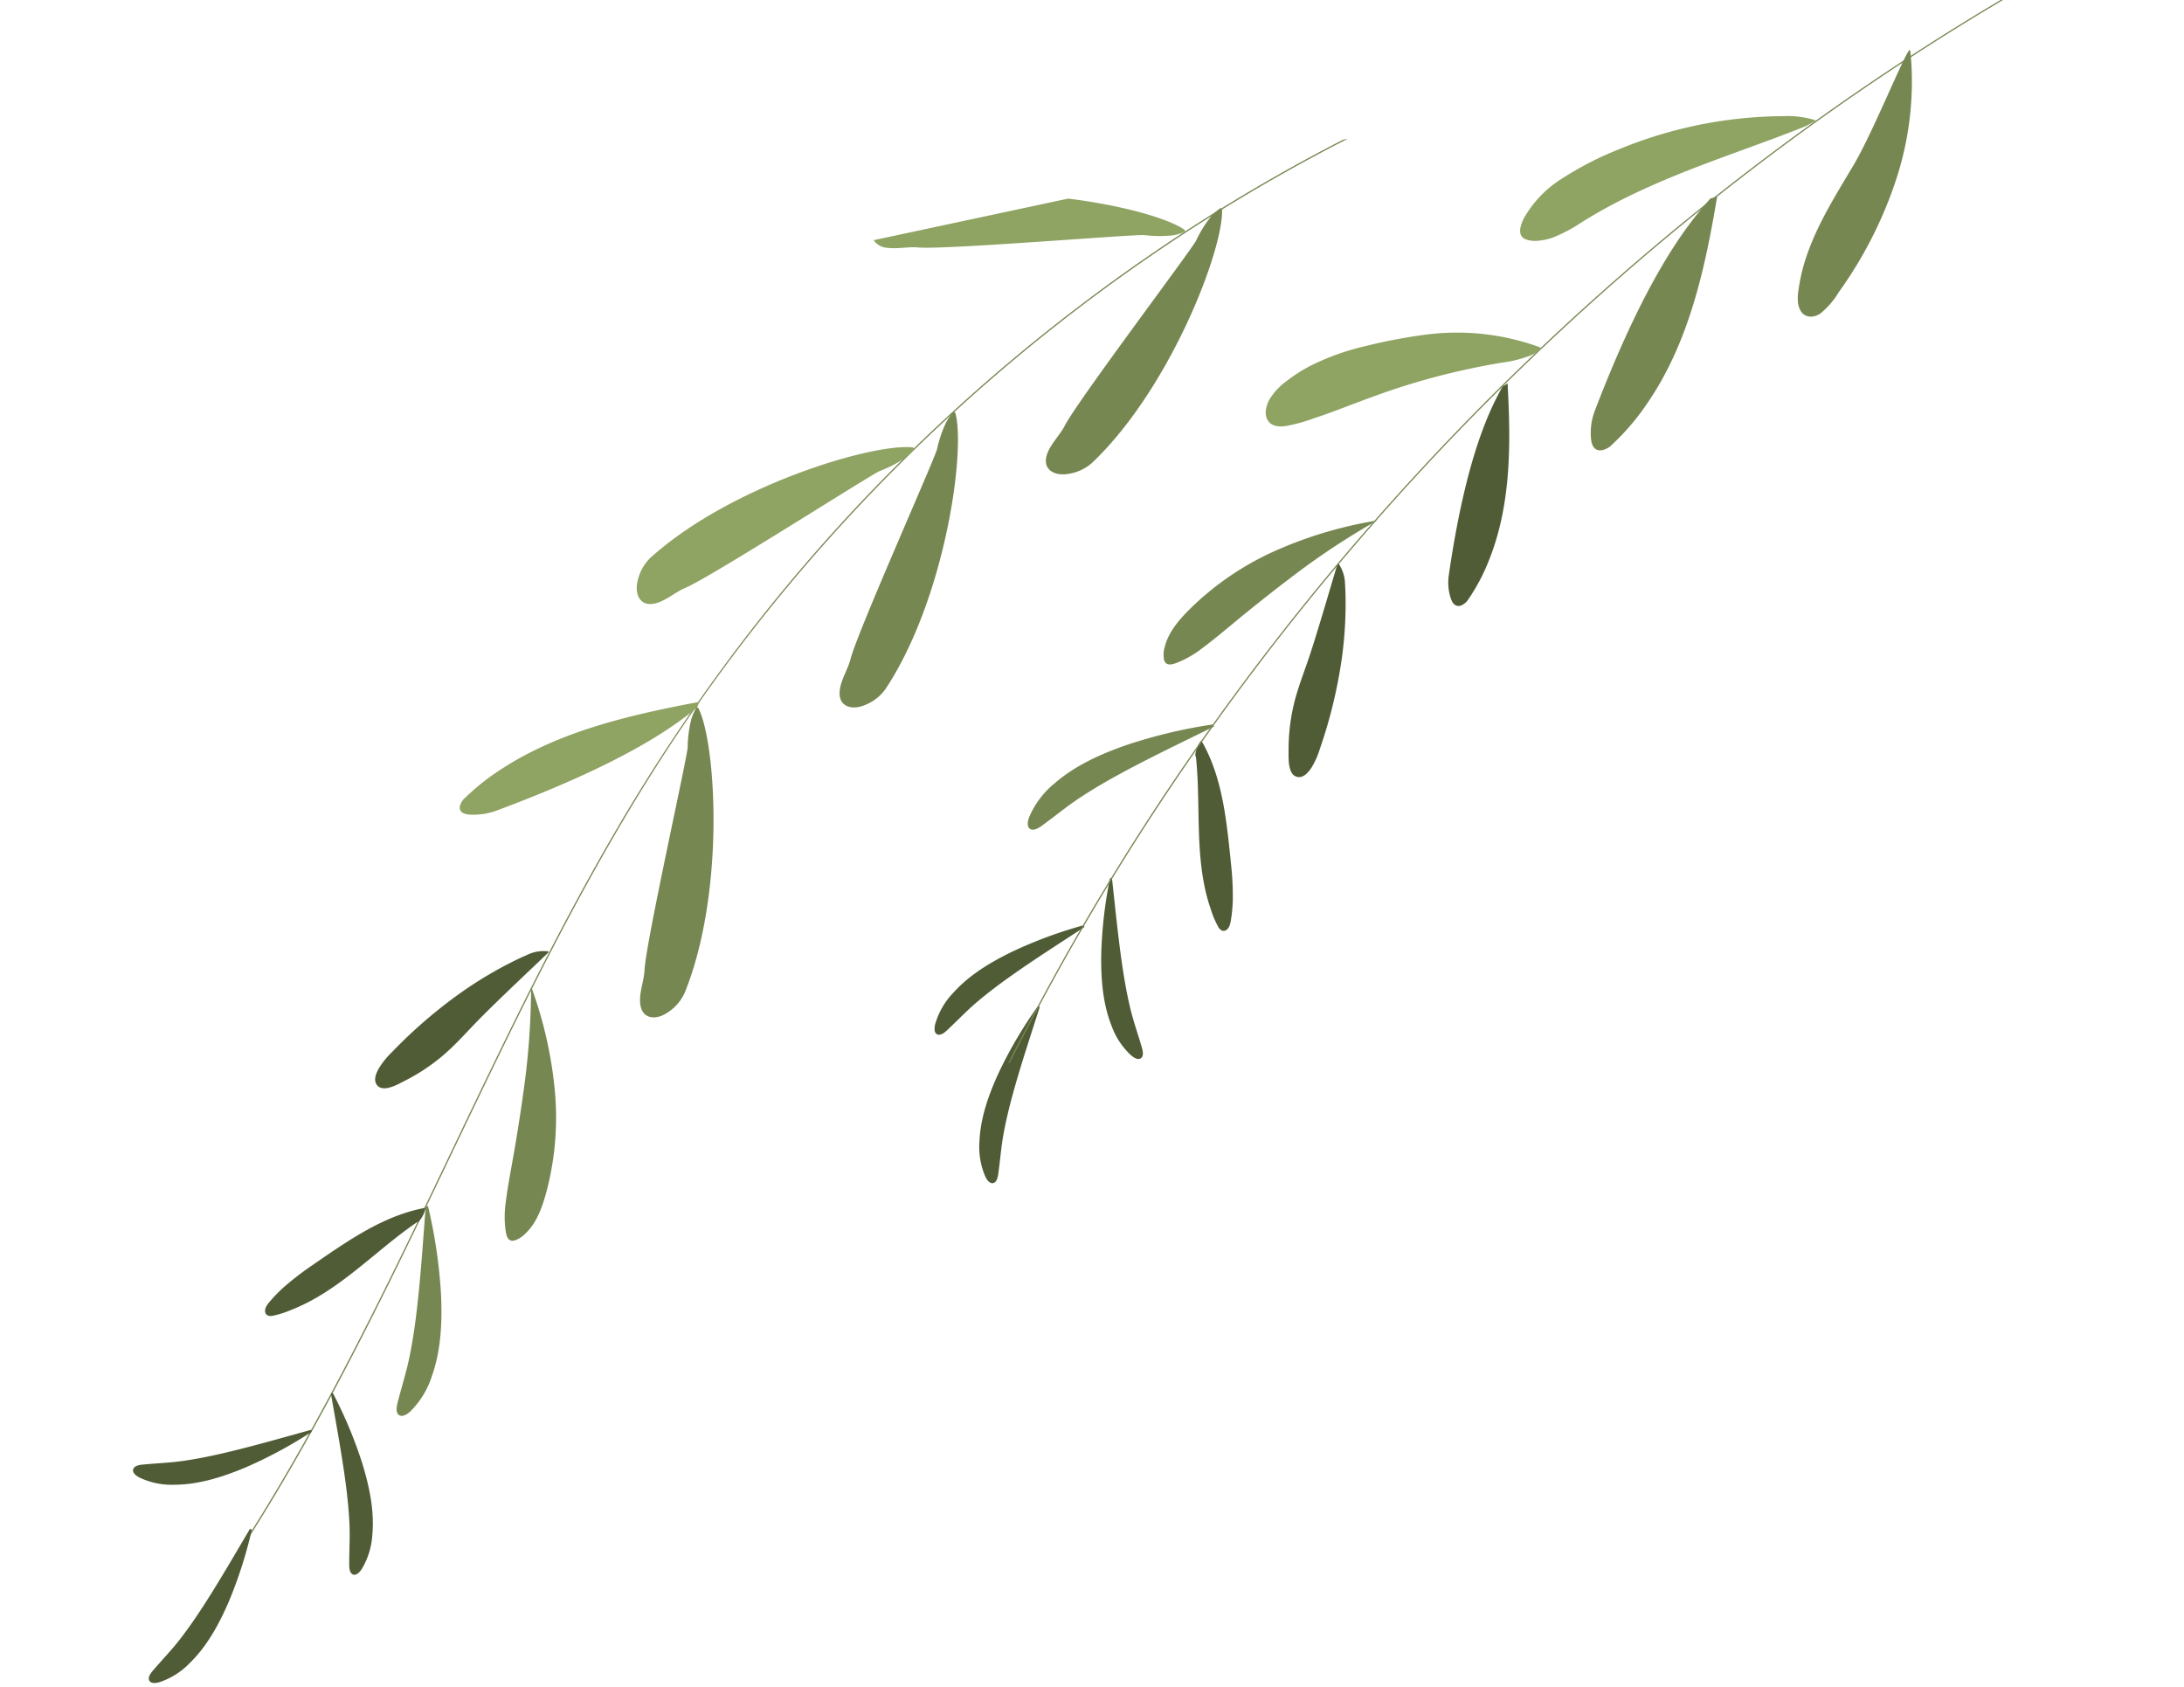 <svg xmlns="http://www.w3.org/2000/svg" width="443.291" height="342.321" viewBox="0 0 443.291 342.321">
  <g id="グループ_539" data-name="グループ 539" transform="matrix(0.978, -0.208, 0.208, 0.978, -4512.246, 811.788)">
    <g id="グループ_537" data-name="グループ 537" transform="translate(4725.052 228.942)">
      <path id="パス_1190" data-name="パス 1190" d="M4947.445,559.418c-.014-.09-.109-.164-.191-.086a89.431,89.431,0,0,0-10.347,11.263c-2.934,3.9-5.655,8.23-6.892,12.993a15.207,15.207,0,0,0-.338,7.332c.156.614.544,1.693,1.371,1.594.874-.1,1.279-1.51,1.514-2.173.878-2.467,1.614-4.96,2.625-7.383,1.031-2.469,2.19-4.881,3.418-7.257,2.827-5.465,5.958-10.775,9-16.121C4947.67,559.468,4947.542,559.383,4947.445,559.418Z" transform="translate(-4925.784 -399.968)" fill="#505c36"/>
      <path id="パス_1191" data-name="パス 1191" d="M4955.949,530.162c.046-.078.02-.2-.094-.187a89.44,89.44,0,0,0-15.133,2.207c-4.734,1.17-9.581,2.814-13.546,5.729a15.216,15.216,0,0,0-4.891,5.473c-.266.575-.646,1.657.058,2.1.745.47,1.946-.364,2.547-.729,2.238-1.36,4.382-2.829,6.695-4.071,2.357-1.265,4.779-2.4,7.231-3.471,5.642-2.455,11.421-4.6,17.156-6.824C4956.092,530.344,4956.047,530.2,4955.949,530.162Z" transform="translate(-4921.94 -384.787)" fill="#505c36"/>
      <path id="パス_1192" data-name="パス 1192" d="M5019.335,458.62c.063-.083.049-.221-.082-.228a103.362,103.362,0,0,0-17.666.409c-5.594.678-11.383,1.884-16.338,4.671a17.588,17.588,0,0,0-6.377,5.591c-.386.622-.973,1.81-.228,2.419.788.643,2.283-.144,3.023-.479,2.758-1.246,5.422-2.631,8.249-3.73,2.88-1.12,5.818-2.087,8.781-2.968,6.814-2.025,13.744-3.671,20.633-5.421C5019.474,458.849,5019.442,458.674,5019.335,458.62Z" transform="translate(-4951.11 -347.63)" fill="#768751"/>
      <path id="パス_1193" data-name="パス 1193" d="M5000.887,513.015c-.05-.076-.167-.106-.209,0a89.406,89.406,0,0,0-4.879,14.495c-1.1,4.751-1.825,9.817-1.021,14.671a15.207,15.207,0,0,0,2.669,6.838c.392.5,1.185,1.326,1.9.9.755-.451.555-1.9.5-2.6-.2-2.612-.54-5.188-.6-7.812-.062-2.674.018-5.35.175-8.02.363-6.143,1.068-12.266,1.676-18.387C5001.114,512.97,5000.962,512.944,5000.887,513.015Z" transform="translate(-4959.471 -375.971)" fill="#505c36"/>
      <path id="パス_1194" data-name="パス 1194" d="M5051.243,464.488a.13.13,0,0,0-.213-.061,5.487,5.487,0,0,0-1.684,2.59.119.119,0,0,0,.093.155c-1.062,10.378-4.84,20.61-3.488,31.144a18.942,18.942,0,0,0,.745,3.787c.213.612.7,1.146,1.4.9.853-.3,1.215-1.366,1.506-2.124a29.017,29.017,0,0,0,1.106-3.622,59.282,59.282,0,0,0,1.159-7.22c.293-2.627.575-5.257.778-7.892C5053.1,476.231,5053.074,470.188,5051.243,464.488Z" transform="translate(-4985.991 -350.835)" fill="#505c36"/>
      <path id="パス_1195" data-name="パス 1195" d="M5109.452,403.383a.129.129,0,0,0-.219-.027c-.506.786-6.763,12.607-9.912,17.86-1.635,2.731-3.4,5.4-4.757,8.288a39.591,39.591,0,0,0-2.94,8.814c-.3,1.444-1.335,5.077.822,5.72,1.156.345,2.326-.65,3.075-1.4a16.606,16.606,0,0,0,2.377-3.29,98.617,98.617,0,0,0,8.029-16.637,80.681,80.681,0,0,0,2.953-9.926c.377-1.655.717-3.325.957-5.006A7.651,7.651,0,0,0,5109.452,403.383Z" transform="translate(-5009.521 -319.21)" fill="#505c36"/>
      <path id="パス_1196" data-name="パス 1196" d="M5191.4,344.383c-3.136,3.682-9.949,11.7-18.578,35.044a10.227,10.227,0,0,0-.609,5.077c.144.911.574,1.683,1.616,1.626a3.122,3.122,0,0,0,1.865-1,39.036,39.036,0,0,0,5.668-6.8c6.84-10.194,9.313-22.416,11.176-34.363A5.858,5.858,0,0,1,5191.4,344.383Z" transform="translate(-5051.454 -288.486)" fill="#505c36"/>
      <path id="パス_1197" data-name="パス 1197" d="M5277.749,285.452c-4.759,3.574-15.1,11.355-31.763,37.055a12.563,12.563,0,0,0-2.1,5.93c-.075,1.132.234,2.176,1.5,2.388a3.833,3.833,0,0,0,2.51-.7,47.868,47.868,0,0,0,8.641-6.638c10.964-10.392,17.232-24.4,22.694-38.236A7.183,7.183,0,0,1,5277.749,285.452Z" transform="translate(-5088.605 -258.093)" fill="#768751"/>
      <path id="パス_1198" data-name="パス 1198" d="M5192.785,228.942q-23.043,7.719-45.3,17.578a528.641,528.641,0,0,0-55.865,28.838q-18.025,10.706-35.169,22.809-8.487,5.989-16.733,12.309A527.3,527.3,0,0,0,4991.9,351.89a517.583,517.583,0,0,0-42.083,46.414c-.1.13-.283-.054-.18-.179q2.4-3,4.845-5.955a517.949,517.949,0,0,1,43.077-46.08,529.1,529.1,0,0,1,47.992-40.333q5.249-3.906,10.593-7.682,20.433-14.439,42.165-26.916a527.933,527.933,0,0,1,56.487-28.083q18.317-7.777,37.2-14.132Z" transform="translate(-4936.263 -228.942)" fill="#768751"/>
      <path id="パス_1199" data-name="パス 1199" d="M5077.388,396.673c-3.462,1.619-6.884,3.32-10.29,5.051-3.44,1.748-6.829,3.645-10.339,5.247a20.646,20.646,0,0,1-5.429,1.743c-1.063.161-2.408.311-2.5-1.119a5.425,5.425,0,0,1,.716-2.6c1.491-3.011,4.428-5.055,7.191-6.8a59.062,59.062,0,0,1,19.427-7.68,83.97,83.97,0,0,1,20.843-1.582A152.009,152.009,0,0,0,5077.388,396.673Z" transform="translate(-4987.628 -311.722)" fill="#768751"/>
      <path id="パス_1200" data-name="パス 1200" d="M5373.824,242.014c-1.352.911-10.807,14.907-15.805,20.339-4.921,5.347-10.128,10.609-13.732,16.979a36.071,36.071,0,0,0-2.294,4.842c-.573,1.5-1.268,3.29-.77,4.906.533,1.73,2.325,2.068,3.843,1.447a16.67,16.67,0,0,0,4.591-3.5,84.189,84.189,0,0,0,15.673-19.171,63.861,63.861,0,0,0,8.318-22.873q.212-1.43.352-2.87A.117.117,0,0,0,5373.824,242.014Z" transform="translate(-5138.916 -235.701)" fill="#768751"/>
      <path id="パス_1201" data-name="パス 1201" d="M5169.528,323.951a.125.125,0,0,0-.031-.187,49.1,49.1,0,0,0-22.482-7.374,110.739,110.739,0,0,0-12.453-.238,49.505,49.505,0,0,0-11.441,1.581,30.874,30.874,0,0,0-5.372,2.019,12.9,12.9,0,0,0-4.186,2.925c-.937,1.083-1.756,2.731-1.186,4.172.5,1.271,1.914,1.688,3.159,1.789a32.721,32.721,0,0,0,6.063-.336c2.122-.229,4.233-.537,6.341-.861,4.493-.693,8.977-1.39,13.506-1.8q6.637-.606,13.313-.6,3.316,0,6.629.153A24.506,24.506,0,0,0,5167.1,325a9.816,9.816,0,0,0,2.476-.824C5169.691,324.123,5169.631,323.972,5169.528,323.951Z" transform="translate(-5020.433 -274.052)" fill="#8fa362"/>
      <path id="パス_1202" data-name="パス 1202" d="M5296.1,258.276l-.1.037a.1.1,0,0,0-.044-.124,19.319,19.319,0,0,0-6.078-2.041q-3.284-.676-6.613-1.1a88.748,88.748,0,0,0-27.436.8,66.043,66.043,0,0,0-12.378,3.376,22.619,22.619,0,0,0-9.169,6.19c-.913,1.1-2.225,3.1-.7,4.278a5.656,5.656,0,0,0,2.653.877,11.111,11.111,0,0,0,2.921-.029,31.142,31.142,0,0,0,6.424-1.833q3.218-1.162,6.5-2.112c4.424-1.273,8.925-2.26,13.452-3.092,9.06-1.664,18.222-2.656,27.3-4.18a16.566,16.566,0,0,0,3.319-.843C5296.292,258.437,5296.235,258.225,5296.1,258.276Z" transform="translate(-5082.917 -242.094)" fill="#8fa362"/>
    </g>
    <g id="グループ_538" data-name="グループ 538" transform="translate(4541.628 229.113)">
      <path id="パス_1203" data-name="パス 1203" d="M4869.144,229.3a359.937,359.937,0,0,0-49.062,17.05,364.5,364.5,0,0,0-63.125,34.965,358.872,358.872,0,0,0-33.773,26.475q-11.223,9.944-21.594,20.8c-19.079,19.983-35.955,41.906-52.78,63.78s-33.667,43.813-52.691,63.842q-3.523,3.706-7.143,7.318c-.115.115-.312-.048-.195-.166,19.779-19.743,37.131-41.7,54.169-63.8,16.919-21.946,33.623-44.129,52.342-64.6a371.607,371.607,0,0,1,27.424-27.062,355.738,355.738,0,0,1,27.764-22.314,364.312,364.312,0,0,1,61.666-35.986,360.134,360.134,0,0,1,55.993-20.3Z" transform="translate(-4566.021 -229.297)" fill="#768751"/>
      <path id="パス_1204" data-name="パス 1204" d="M4568.016,705.508c-4.174,4.52-8.286,9.111-12.638,13.461-1.893,1.89-3.84,3.726-5.881,5.455-2,1.7-4.156,3.153-6.243,4.737-.559.425-1.776,1.238-1.612,2.1.157.818,1.3.861,1.935.824a15.21,15.21,0,0,0,6.885-2.544c4.166-2.621,7.472-6.527,10.3-10.5a89.5,89.5,0,0,0,7.6-13.271c.049-.1-.05-.17-.14-.156C4568.223,705.51,4568.1,705.414,4568.016,705.508Z" transform="translate(-4541.627 -475.812)" fill="#505c36"/>
      <path id="パス_1205" data-name="パス 1205" d="M4637.61,656.919c-.237,6.147-.381,12.309-.865,18.443-.21,2.666-.5,5.327-.928,7.968-.42,2.592-1.111,5.1-1.668,7.656-.149.687-.546,2.095.14,2.645.65.521,1.549-.191,2.007-.63a15.208,15.208,0,0,0,3.581-6.406c1.465-4.7,1.441-9.816,1.006-14.673a89.419,89.419,0,0,0-2.841-15.027c-.029-.109-.149-.1-.208-.028C4637.77,656.786,4637.615,656.791,4637.61,656.919Z" transform="translate(-4589.397 -450.623)" fill="#505c36"/>
      <path id="パス_1206" data-name="パス 1206" d="M4681.544,588.093c-2.015,6.816-3.929,13.676-6.218,20.406-.995,2.926-2.075,5.824-3.306,8.659-1.207,2.783-2.695,5.391-4.046,8.1-.363.727-1.209,2.19-.6,3,.58.768,1.79.227,2.427-.135a17.577,17.577,0,0,0,5.834-6.155c2.978-4.844,4.408-10.582,5.3-16.145a103.435,103.435,0,0,0,1.094-17.636c0-.131-.139-.15-.225-.09C4681.76,587.989,4681.586,587.951,4681.544,588.093Z" transform="translate(-4606.617 -414.998)" fill="#768751"/>
      <path id="パス_1207" data-name="パス 1207" d="M4590.356,669.769c-6.141.359-12.288.812-18.439.924-2.673.048-5.351.019-8.021-.152-2.62-.167-5.18-.613-7.782-.92-.7-.083-2.137-.341-2.619.4-.456.7.34,1.524.821,1.936a15.21,15.21,0,0,0,6.723,2.945c4.817,1,9.909.484,14.7-.419a89.466,89.466,0,0,0,14.681-4.283c.105-.039.083-.157.007-.21C4590.506,669.914,4590.485,669.761,4590.356,669.769Z" transform="translate(-4547.702 -457.195)" fill="#505c36"/>
      <path id="パス_1208" data-name="パス 1208" d="M4640.392,592.269c-2.471.94-4.915,1.952-7.352,2.977a59.372,59.372,0,0,0-6.6,3.152,28.91,28.91,0,0,0-3.16,2.085c-.646.493-1.565,1.141-1.612,2.044-.04.742.612,1.058,1.258,1.09a18.954,18.954,0,0,0,3.843-.355c10.487-1.681,19.234-8.2,28.889-12.148a.12.12,0,0,0,.175.045,5.489,5.489,0,0,0,2.008-2.348.13.13,0,0,0-.117-.187C4651.739,588.478,4645.936,590.162,4640.392,592.269Z" transform="translate(-4583.065 -415.316)" fill="#505c36"/>
      <path id="パス_1209" data-name="パス 1209" d="M4722.592,493.223c-1.666.329-3.316.758-4.948,1.222a81.052,81.052,0,0,0-9.755,3.478,98.753,98.753,0,0,0-16.185,8.9,16.633,16.633,0,0,0-3.159,2.549c-.711.789-1.642,2.009-1.236,3.145.758,2.121,4.329.893,5.756.517a39.57,39.57,0,0,0,8.645-3.406c2.809-1.51,5.383-3.413,8.022-5.192,5.078-3.423,16.549-10.3,17.308-10.848a.129.129,0,0,0-.039-.217A7.659,7.659,0,0,0,4722.592,493.223Z" transform="translate(-4616.996 -365.803)" fill="#505c36"/>
      <path id="パス_1210" data-name="パス 1210" d="M4797.281,405.283c-4.839,2.419-15.367,7.673-43.85,11.937a13.794,13.794,0,0,1-5.947-.319c-1.018-.3-1.819-.869-1.552-1.883a3.182,3.182,0,0,1,1.516-1.654,46.908,46.908,0,0,1,8.916-4.345c13.036-4.886,27.548-5.108,41.625-4.778A5.574,5.574,0,0,0,4797.281,405.283Z" transform="translate(-4647.369 -319.814)" fill="#8fa362"/>
      <path id="パス_1211" data-name="パス 1211" d="M4743.136,506.791a83.916,83.916,0,0,1,.4,20.9,59.072,59.072,0,0,1-5.8,20.068c-1.479,2.916-3.236,6.034-6.092,7.8a5.436,5.436,0,0,1-2.522.959c-1.433.043-1.41-1.309-1.351-2.383a20.592,20.592,0,0,1,1.221-5.57c1.261-3.647,2.828-7.2,4.242-10.791,1.4-3.555,2.77-7.122,4.053-10.722A152.126,152.126,0,0,0,4743.136,506.791Z" transform="translate(-4637.984 -372.956)" fill="#768751"/>
      <path id="パス_1212" data-name="パス 1212" d="M4826.7,406.455a9.78,9.78,0,0,0-1.529,2.112,24.5,24.5,0,0,0-1.886,5.394c-.57,2.136-16.525,36.93-17.966,42.38-.51,1.927-1.7,3.73-2.142,5.681-.278,1.218-.3,2.689.757,3.551,1.2.977,3.022.69,4.336.122a9.292,9.292,0,0,0,4.046-3.113c12.306-18.171,16.806-48.176,14.76-55.929a.126.126,0,0,0-.17-.085C4826.914,406.462,4826.789,406.36,4826.7,406.455Z" transform="translate(-4676.946 -320.992)" fill="#768751"/>
      <path id="パス_1213" data-name="パス 1213" d="M4898.763,317.472a.127.127,0,0,0-.074-.175c-7.594-2.579-37.838-.172-56.818,10.844a9.286,9.286,0,0,0-3.387,3.821c-.658,1.271-1.07,3.066-.178,4.333.785,1.118,2.253,1.194,3.488,1,1.977-.308,3.858-1.368,5.816-1.743,5.537-1.06,41.354-14.562,43.524-14.983a24.464,24.464,0,0,0,5.511-1.508,9.761,9.761,0,0,0,2.214-1.379C4898.961,317.6,4898.868,317.469,4898.763,317.472Z" transform="translate(-4694.954 -274.365)" fill="#8fa362"/>
      <path id="パス_1214" data-name="パス 1214" d="M5028.153,240.744a.125.125,0,0,0,.019-.189c-2.78-2.943-11.257-7.464-21.795-11.1L4966,229.5a3.694,3.694,0,0,0,2.533,2.131c1.892.653,4.049.595,5.956,1.18,5.388,1.651,43.362,6.463,45.477,7.107a24.7,24.7,0,0,0,5.578,1.246,9.766,9.766,0,0,0,2.6-.187A.121.121,0,0,0,5028.153,240.744Z" transform="translate(-4761.324 -229.376)" fill="#8fa362"/>
      <path id="パス_1215" data-name="パス 1215" d="M4946.721,307.269a9.813,9.813,0,0,0-1.918,1.767,24.516,24.516,0,0,0-2.918,4.912c-.983,1.981-23.522,32.917-26.017,37.973-.882,1.787-2.4,3.32-3.227,5.144-.513,1.139-.833,2.575.037,3.63.985,1.2,2.825,1.276,4.226.98a9.287,9.287,0,0,0,4.584-2.248c15.665-15.368,26.03-43.883,25.563-51.889a.126.126,0,0,0-.148-.117C4946.931,307.319,4946.829,307.194,4946.721,307.269Z" transform="translate(-4733.44 -269.651)" fill="#768751"/>
      <path id="パス_1216" data-name="パス 1216" d="M5062.854,246.73a9.767,9.767,0,0,0-2.267,1.292,24.5,24.5,0,0,0-3.946,4.133c-1.4,1.71-30.3,26.8-33.868,31.173-1.26,1.544-3.088,2.7-4.3,4.29-.756.994-1.387,2.323-.777,3.546.692,1.387,2.467,1.876,3.9,1.9a9.288,9.288,0,0,0,4.971-1.163c18.713-11.464,35.207-36.93,36.546-44.836a.126.126,0,0,0-.119-.148C5063.046,246.826,5062.975,246.681,5062.854,246.73Z" transform="translate(-4787.962 -238.317)" fill="#768751"/>
    </g>
  </g>
</svg>
